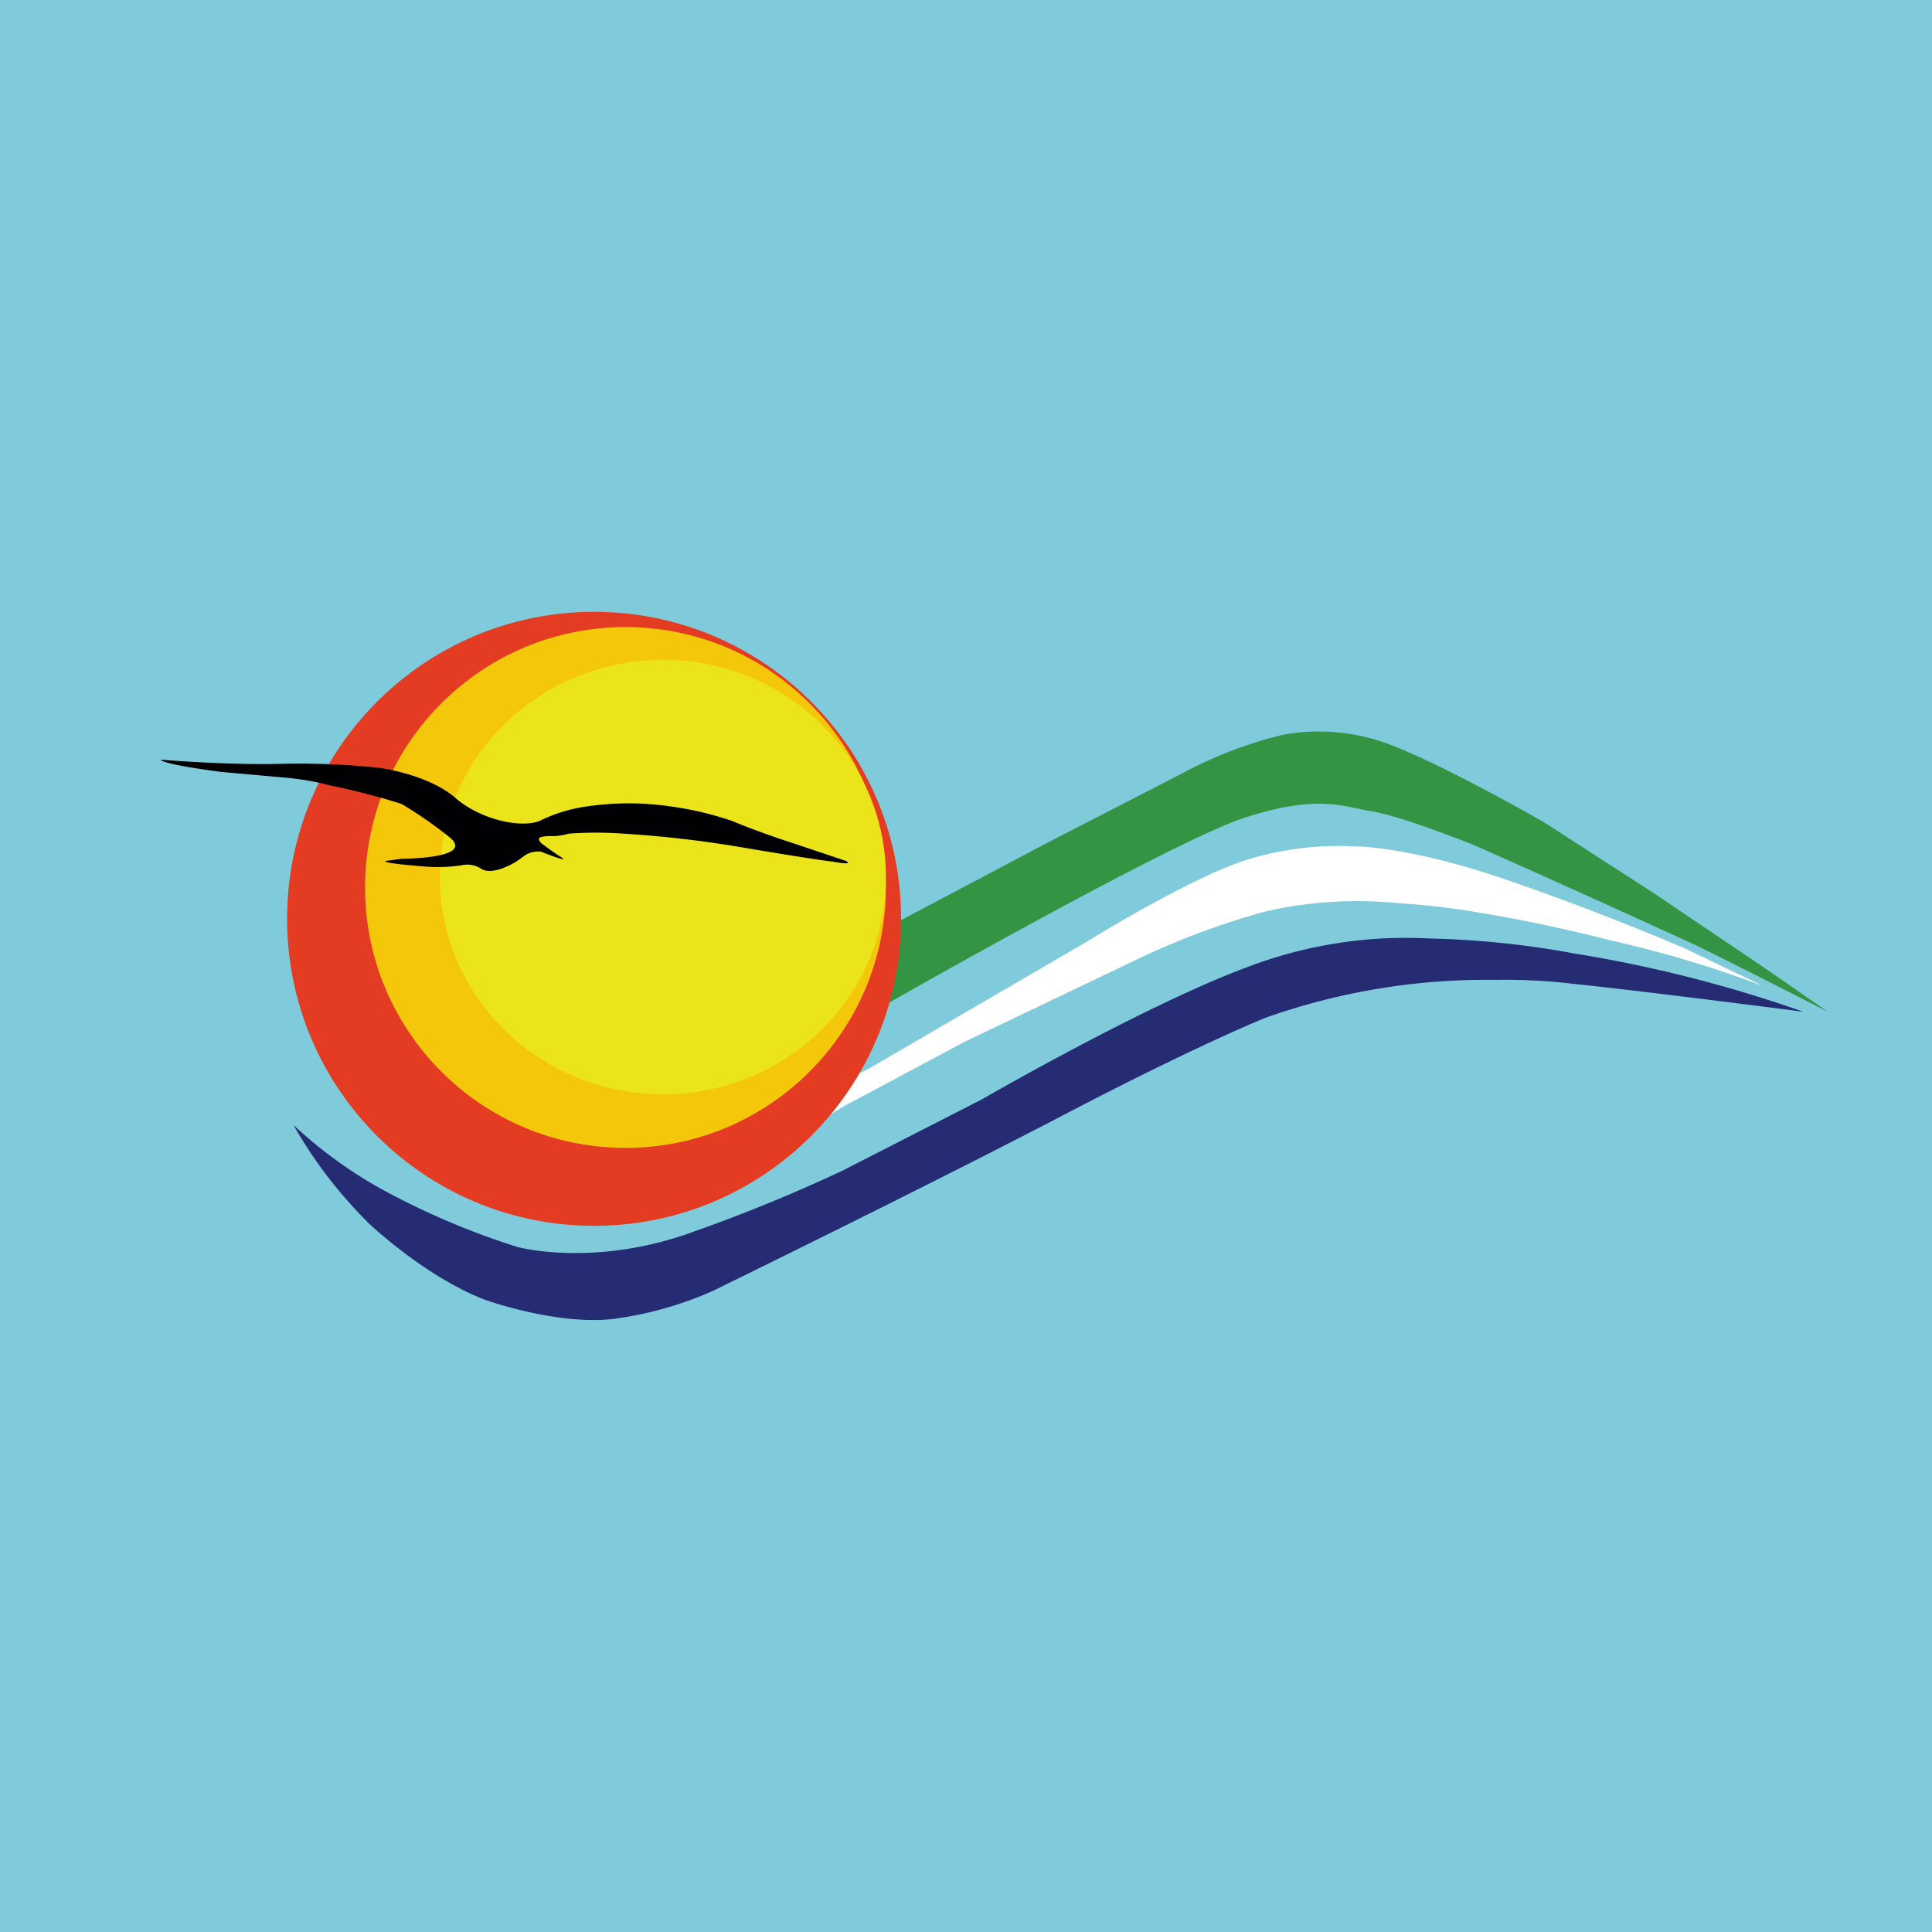 <svg xmlns="http://www.w3.org/2000/svg" viewBox="0 0 100 100"><path fill="#80CBDB" d="M0 0h100v100H0z"/><path fill="#252C73" d="M93.336 52.367s-8.809-1.137-11.883-1.441a29 29 0 0 0-4.004-.207 34.2 34.2 0 0 0-11.957 1.965s-3.515 1.406-10.472 5.043c-6.961 3.636-18.106 9.082-18.106 9.082a18.7 18.7 0 0 1-5.156 1.457c-2.797.34-6.395-.903-6.395-.903s-2.593-.742-6.172-3.945a23.4 23.4 0 0 1-4.003-5.191 23 23 0 0 0 5.21 3.668 39.3 39.3 0 0 0 6.395 2.652s4.016 1.094 9.187-.824a83 83 0 0 0 7.657-3.145l7.164-3.664s8.379-4.844 13.664-6.82a23 23 0 0 1 9.488-1.52c2.527.055 5.043.313 7.527.778 4.036.648 8 1.66 11.856 3.015"/><path fill="#FFF" d="M91.25 51.031a59.5 59.5 0 0 0-7.836-2.347s-3.336-.864-6.375-1.364a39 39 0 0 0-4.684-.574 21.3 21.3 0 0 0-6.82.422 40 40 0 0 0-6.336 2.324l-9.254 4.422-6.215 3.316-1.34.813.055-1.531 2.41-1.133 11.317-6.59s5.305-3.3 8.293-4.266a16.3 16.3 0 0 1 5.808-.707s2.672 0 7.665 1.707a138 138 0 0 1 9.332 3.594Zm0 0"/><path fill="#339444" d="M94.602 52.367s-5.016-2.566-6.844-3.449a1001 1001 0 0 0-11.426-5.16s-3.73-1.504-5.266-1.75c-1.53-.254-2.84-.903-6.578.293-3.734 1.195-18.289 9.496-18.289 9.496l-2.347 1.348v-4.41l2.84-1.137 7.386-3.907 6.98-3.593a22.3 22.3 0 0 1 5.325-2.063 10.4 10.4 0 0 1 5.402.445c2.84 1.04 8.125 4.075 8.125 4.075l5.68 3.668 5.965 4.027Zm0 0"/><path fill="#E33C23" d="M46.64 47.559c0 8.777-7.113 15.89-15.89 15.89s-15.89-7.113-15.89-15.89c0-8.774 7.113-15.891 15.89-15.891s15.89 7.117 15.89 15.89m0 0"/><path fill="#F5C70A" d="M45.852 45.934c0 7.445-6.036 13.48-13.477 13.48-7.445 0-13.48-6.035-13.48-13.48 0-7.442 6.035-13.477 13.48-13.477 7.441 0 13.477 6.035 13.477 13.477m0 0"/><path fill="#ECE41A" d="M45.855 45.395c0 6.207-5.167 11.242-11.542 11.242-6.38 0-11.547-5.035-11.547-11.242s5.168-11.239 11.547-11.239c6.374 0 11.542 5.032 11.542 11.239m0 0"/><path fill="#010003" d="m43.79 44.563-2.642-.887s-1.796-.57-3.234-1.176a16.7 16.7 0 0 0-3.113-.746c-1.496-.23-3.02-.23-4.516 0a8 8 0 0 0-2.23.676c-.864.484-3.102.074-4.492-1.137-1.391-1.207-3.88-1.543-3.88-1.543a39 39 0 0 0-5.07-.215c-2.652.074-5.941-.187-5.941-.187s-.762-.09 0 .129c.762.222 2.805.48 2.805.48l3.148.281a14 14 0 0 1 2.492.422 36 36 0 0 1 3.664.95q1.29.767 2.461 1.706c1.442 1.133-2.445 1.133-2.445 1.133l-.805.11s-.512.093 1.973.289a8 8 0 0 0 1.957-.067c.351-.074.719 0 1.012.203.617.356 1.796-.394 1.796-.394l.485-.348a1.33 1.33 0 0 1 .781-.16s1.637.648 1.027.27c-.363-.22-.996-.7-.996-.7s-.226-.21-.082-.308c.211-.059.434-.082.653-.063.285-.008.57-.054.847-.133.93-.066 1.867-.066 2.801 0a58 58 0 0 1 6.41.754c3.86.649 4.43.692 4.43.692s1.14.218.703-.028"/></svg>